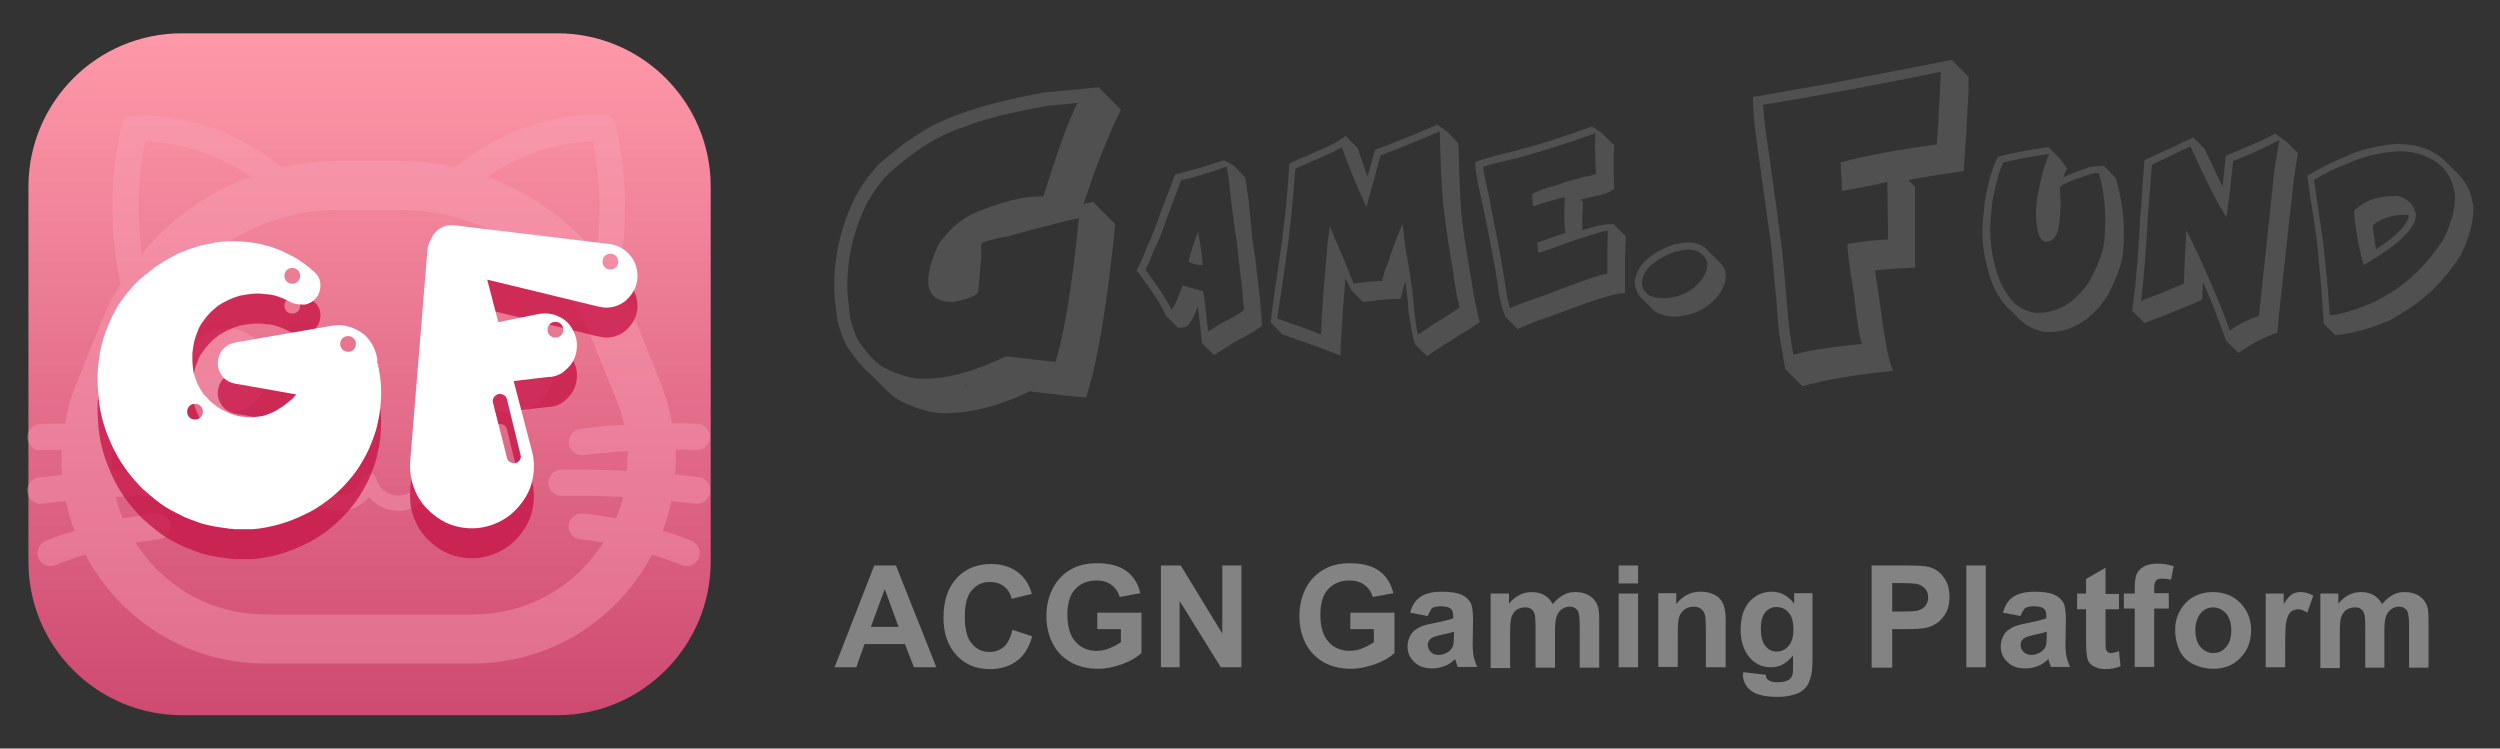 <?xml version="1.0" encoding="utf-8"?>
<!-- Generator: Adobe Illustrator 21.0.0, SVG Export Plug-In . SVG Version: 6.00 Build 0)  -->
<svg version="1.1" id="图层_1" xmlns="http://www.w3.org/2000/svg" xmlns:xlink="http://www.w3.org/1999/xlink" x="0px" y="0px"
	 viewBox="0 0 668 200" style="enable-background:new 0 0 668 200;" xml:space="preserve">
<rect x="0" y="0" width="668" height="200" fill="#333333" stroke="none"/>
<style type="text/css">
	.st0{enable-background:new    ;}
	.st1{fill:#505050;}
	.st2{fill:#838383;}
	.st3{fill:url(#SVGID_1_);}
	.st4{opacity:0.39;}
	.st5{fill:#F9A1B7;}
	.st6{opacity:0.75;}
	.st7{fill:#C41143;}
	.st8{fill:#FFFFFF;}
</style>
<g>
	<g id="图层_3_1_">
		<g class="st0">
			<path class="st1" d="M293.8,23.3l-0.1,0.2l5.8,5.8c-1.7,3.4-3.3,7.2-5,11.4s-3.3,8.8-5,13.8c0.5-0.1,0.9-0.2,1.4-0.3
				c0.4-0.1,0.9-0.2,1.3-0.3V54v0.1l5.8,5.8c-1.1,10.9-2.3,20.2-3.6,27.9s-2.7,13.9-4.2,18.4c-1.4-0.1-2.8-0.3-4.3-0.4
				s-2.8-0.3-4.1-0.5c-1.3-0.1-2.6-0.3-3.7-0.4s-2.1-0.2-2.9-0.4c-4.3,2.1-8.3,3.6-12.1,4.5c-3.8,1-7.4,1.4-10.8,1.4
				c-3.2,0-6.9-1-11-2.9c-1.6-0.8-3.1-1.9-4.6-3.4l-4.5-4.5c-0.9-0.7-1.7-1.6-2.5-2.5s-1.6-2-2.4-3.1c-0.6-0.7-1.2-1.8-1.8-3.2
				c-0.6-1.4-1.2-3-1.7-4.9c-0.3-2.2-0.5-4-0.7-5.6s-0.2-2.8-0.2-3.8c0-8.4,1.9-16.3,5.6-23.8c0.8-1.5,1.7-2.9,2.7-4.4
				c1-1.4,2.2-2.8,3.4-4.2c3.1-2.8,6.2-5.3,9.4-7.4c1.2-0.8,2.4-1.5,3.5-2.2c1.2-0.7,2.3-1.3,3.5-1.8c0.9-0.4,1.8-0.8,2.7-1.2
				c0.9-0.4,1.7-0.7,2.6-1c1.2-0.4,2.5-0.9,4.1-1.4s3.3-1,5.3-1.5s4-1,6.3-1.5s4.6-1,7.2-1.4L293.8,23.3z M279.7,28.3
				c-10.3,1.9-17.6,3.7-22,5.6c-6.6,2-13.5,6.3-20.7,12.9c-2.1,2.3-3.9,4.9-5.4,7.6c-3.5,7-5.2,14.4-5.2,22.2c0,1.8,0.3,4.6,0.8,8.6
				c1,3.6,1.9,5.8,2.8,6.7c2.2,3.3,4.5,5.5,6.9,6.7c3.7,1.7,6.9,2.6,9.5,2.6c6.5,0.1,14-1.9,22.4-6c3.2,0.4,7.6,0.9,13.2,1.5
				c2.3-7.1,4.4-19.9,6.3-38.4c-3.1,0.6-9.3,2.2-18.5,4.7c-5,1-7.6,1.7-7.6,2.2v2.6c0,0.9-0.3,4.2-0.8,9.9c0,1.1-2.2,2.1-6.7,3
				c-4.5,0-6.7-1.9-6.7-5.8c0.2-3.2,1.2-6.5,3-9.9c3-4.3,6.8-7.3,11.2-8.8c6.1-2.4,11.2-3.7,15.3-3.7h1.3c3.6-11.7,6.6-20,9.1-25
				L279.7,28.3z M257,103.3c0.3-0.1,0.6-0.2,0.9-0.2c0.3-0.1,0.6-0.2,1-0.3c-0.3,0.1-0.6,0.2-1,0.2
				C257.6,103.1,257.3,103.2,257,103.3z M257.9,77.3L257.9,77.3L257.9,77.3L257.9,77.3L257.9,77.3z M261.3,102
				c0.1,0,0.2-0.1,0.4-0.1c0.1,0,0.3-0.1,0.4-0.1c-0.1,0-0.2,0.1-0.4,0.1S261.4,102,261.3,102z M262.2,101.7
				C262.1,101.7,262.1,101.7,262.2,101.7c-0.1,0-0.1,0-0.1,0S262.1,101.7,262.2,101.7C262.1,101.7,262.1,101.7,262.2,101.7z"/>
		</g>
		<g class="st0">
			<path class="st1" d="M329.6,44.2C329.6,44.3,329.6,44.3,329.6,44.2l3.1,3.2c0.2,1,0.3,1.9,0.5,3c0.1,1,0.3,2,0.4,3s0.2,2,0.3,3
				c0.1,1,0.2,2,0.3,3c0.1,0.3,0.1,0.7,0.1,1c0,0.4,0.1,0.7,0.1,1l0,0c0,0.1,0,0.1,0,0.2c0,0.1,0,0.1,0,0.2c0,0.3,0.1,0.6,0.1,0.9
				c0,0.3,0.1,0.7,0.1,1.1c0,0.3,0.1,0.5,0.1,0.8c0,0.2,0.1,0.5,0.1,0.7c0.1,0.5,0.1,0.9,0.2,1.2s0.1,0.6,0.1,0.7l0,0
				c0.1,0.4,0.2,1,0.3,1.7c0.1,0.7,0.2,1.6,0.3,2.7c0.1,0.9,0.2,1.7,0.3,2.6c0.1,0.9,0.2,1.7,0.3,2.6l0,0c0.1,0.6,0.1,1.1,0.2,1.7
				s0.1,1.1,0.2,1.7c0.1,0.5,0.1,1,0.1,1.4c0,0.5,0.1,0.9,0.1,1.3c0.1,0.7,0.2,1.4,0.2,2.1c0,0.6,0.1,1.3,0.1,2
				c-0.9,0.7-1.9,1.5-3.1,2.1c-1.2,0.7-2.5,1.4-3.9,2.1c-0.2,0.1-0.5,0.3-0.8,0.5s-0.7,0.4-1,0.7c-0.4,0.2-0.8,0.5-1.2,0.7
				c-0.4,0.3-0.8,0.5-1.1,0.7c-0.4,0.2-0.7,0.4-1,0.6s-0.5,0.4-0.7,0.5l-3.1-3.1h-0.1c-0.1-0.9-0.2-1.9-0.3-2.8
				c-0.1-0.9-0.2-1.8-0.3-2.7c-0.1-0.9-0.2-1.7-0.3-2.4c-0.1-0.7-0.2-1.4-0.2-2c-0.5,1.2-0.9,2.2-1.3,3s-0.8,1.4-1.2,1.9
				c-0.2,0.3-0.6,0.5-1,0.6s-1,0.2-1.8,0.2l-3.1-3.1h-0.1c-1-2.5-3.6-6.6-7.9-12.3c0.5-0.8,0.9-1.7,1.4-2.8s0.9-2.2,1.4-3.5
				c0.8-1.5,2-4.4,3.5-8.8l4-10.5c1.9-0.5,4-1,6.1-1.6c2.2-0.6,4.5-1.4,6.9-2.2L329.6,44.2z M327.8,44.5c-4.9,1.7-8.9,2.9-12.2,3.7
				l-3.6,9.5c-1.5,4.5-2.7,7.4-3.6,9c-1,2.6-1.8,4.4-2.3,5.4c3.8,5.2,6.1,8.7,6.9,10.6c0.1,0,0.1,0,0.1-0.1c0.8-0.9,1.7-3,2.9-6.3
				c2.6,0.7,4.5,1.2,5.5,1.5l0.3,1.9c0.1,0.4,0.4,3.4,1,8.9l3.6-2.3c2.8-1.3,4.8-2.5,6-3.5c0-0.6-0.1-1.6-0.3-3
				c0-0.8-0.1-1.7-0.2-2.7l-0.4-3.3l-0.6-5.2c-0.2-2.1-0.4-3.6-0.5-4.3c-0.1-0.5-0.2-1.6-0.5-3.3c-0.1-1-0.2-1.8-0.3-2.4l-0.3-2.1
				l-0.7-6.1C328.4,48.4,328.1,46.4,327.8,44.5z M320.1,61.9c0.5,2.5,1,5.5,1.3,9c-1.4-0.1-2.7-0.4-3.8-0.9
				C317.9,68.2,318.8,65.5,320.1,61.9z"/>
			<path class="st1" d="M386.6,35.1L386.6,35.1l3.1,3.2c0.1,3.7,0.2,7.2,0.3,10.3c0.1,3.2,0.3,6.1,0.5,8.8l0,0
				c0.4,3.4,0.8,6.4,1.3,9.2c0.4,2.8,0.8,5.3,1.3,7.7c0.3,2.4,0.7,4.6,1.1,6.5c0.4,2,0.8,3.8,1.2,5.3l-3.2,2.1
				c-0.4,0.2-0.8,0.5-1.4,0.8c-0.5,0.3-1.1,0.7-1.7,1.1s-1.2,0.8-1.9,1.2c-0.7,0.4-1.4,0.9-2,1.3c-0.7,0.4-1.4,0.9-2,1.3
				c-0.7,0.4-1.3,0.9-1.9,1.3l-3.1-3.1c0,0,0,0-0.1,0c-0.2-0.7-0.4-1.5-0.6-2.3c-0.2-0.9-0.4-1.8-0.5-2.7c-0.2-1-0.3-2-0.5-3
				s-0.3-2.1-0.3-3.2c-0.1-0.9-0.2-1.8-0.3-2.7c-0.1-0.9-0.2-1.9-0.4-2.9c-0.2,0.5-0.4,1.1-0.6,1.9s-0.4,1.6-0.7,2.7h-2
				c-1.2,0-3.9,0.3-8,0.8l-3.1-3.1l0,0l0,0c-0.4-0.7-0.9-1.8-1.6-3.3c-0.2,2.2-0.3,4.2-0.5,6.3s-0.3,3.9-0.4,5.7
				c-0.1,1.8-0.2,3.4-0.3,4.9c-0.1,1.5-0.1,2.8-0.1,3.8c-0.6-0.2-1.3-0.5-2.1-0.8c-0.8-0.3-1.7-0.6-2.6-1c-0.9-0.3-1.9-0.7-2.8-1
				s-1.9-0.7-2.9-1c-0.9-0.3-1.9-0.7-2.7-1s-1.7-0.6-2.4-0.8l-3-3.1c0,0,0,0-0.1,0s0,0-0.1,0c0.1-0.6,0.2-1.4,0.3-2.5
				s0.3-2.3,0.5-3.8s0.4-3,0.7-4.8s0.5-3.6,0.8-5.5c0.5-3.4,1-7.3,1.5-11.6s0.9-9.1,1.2-14.4c0.4-0.2,0.9-0.4,1.5-0.7
				s1.3-0.6,2.1-0.9s1.6-0.7,2.5-1.1c0.9-0.4,1.8-0.8,2.8-1.2s2-1,3.1-1.5c1-0.6,2.1-1.3,3.1-2c0,0.1,0,0.1,0.1,0.2l3,3
				c0.3,0.8,0.6,1.6,0.8,2.3c0.3,0.7,0.5,1.4,0.7,2s0.4,1.2,0.6,1.8s0.4,1.1,0.6,1.6l0,0c0.1-0.5,0.3-1.1,0.5-1.7
				c0.2-0.6,0.3-1.2,0.5-1.9c0.2-0.6,0.3-1.2,0.5-1.9c0.2-0.6,0.3-1.2,0.5-1.7c1.2-0.4,2.5-0.9,3.8-1.4s2.7-1.1,4.1-1.6
				c1.4-0.6,2.9-1.2,4.3-1.8c1.5-0.6,2.9-1.2,4.4-1.9L386.6,35.1z M384.7,35.1c-5.8,2.5-11,4.6-15.8,6.4l-1.7,6.2
				c-0.6,2.1-1.3,4.6-2.1,7.6c-2.2-4.6-4.4-10-6.6-16c-0.9,0.6-2.3,1.4-4.5,2.3c-3.7,1.6-6.4,2.8-7.9,3.5c-0.7,9.8-1.6,18.1-2.6,25
				c-1.1,7.6-1.9,12.6-2.2,15c4.3,1.5,8.2,2.9,11.7,4.3c0.1-5.5,0.8-13.9,1.8-25.2c0.1,0,0.1,0,0.1-0.1h-0.1
				c0.3-1.7,0.5-2.8,0.5-3.5h0.1c0.4,1.1,1.7,4.2,3.9,9.2c1.4,3.6,2.2,5.6,2.4,6c3.3-0.5,5.7-0.7,7-0.7h0.6c0.5-2.3,1-3.8,1.5-4.6
				c0.9-3,2.2-6.5,3.9-10.6h0.1c0,0.1,0,0.1-0.1,0.1c0.2,0.6,0.4,2.5,0.7,5.5c1.1,5.8,1.9,11,2.3,15.4s0.8,7.3,1.2,8.5
				c3.7-2.5,6.7-4.4,9-5.8l2.1-1.4c-0.6-2.4-1.3-5.9-1.9-10.8c-0.9-4.6-1.7-10.3-2.5-17.1C385.1,49,384.9,42.6,384.7,35.1z"/>
			<path class="st1" d="M428.2,35.7L428.2,35.7C428.1,35.7,428.1,35.7,428.2,35.7l3.1,3.1c0,0.8-0.1,1.5-0.1,2.2s0,1.4,0,2.1
				c0,0.2,0,0.5,0,0.7s0,0.5,0,0.7v2c0,0.3,0,0.6,0,0.9c0,0.3,0,0.6,0,1l0.1,2c-1,0.9-2.6,1.6-4.8,1.9c-0.4,0.1-0.9,0.3-1.6,0.4
				c-0.7,0.2-1.6,0.4-2.6,0.6L423,54l-0.2,4.6v0.9c0,0.7,0,1.3,0,2c0.7-0.2,1.3-0.4,2-0.6c0.7-0.2,1.4-0.4,2.2-0.6
				c0.5-0.1,1.1-0.2,1.8-0.3c0.7-0.1,1.6-0.1,2.5-0.1V60l3.1,3.1c0,0.8,0,1.7-0.1,2.6c0,0.9,0,1.8-0.1,2.6c0,0.8,0,1.6,0,2.4
				c0,0.7,0,1.3,0,1.7v5.9c-1.3,0-3.5,0.5-6.5,1.4s-6.9,2.4-11.7,4.2c-1.5,0.5-3.2,1.1-4.9,1.7c-1.8,0.7-3.6,1.4-5.6,2.3l-3.1-3.1
				c0,0,0,0-0.1,0c-0.4-1-0.8-2.1-1.1-3.3c-0.3-1.2-0.6-2.5-0.8-3.9c-0.3-2.5-0.8-5.3-1.4-8.6c-0.6-3.3-1.3-7-2.2-11.2
				c0-0.2-0.1-0.5-0.2-0.9s-0.1-0.9-0.3-1.5c-0.1-0.3-0.1-0.6-0.2-0.9c-0.1-0.3-0.1-0.7-0.2-1c-0.6-2.5-1-4.5-1.3-6.2s-0.4-3-0.4-4
				c0.9-0.4,2.3-0.8,4-1.3c1.8-0.5,4-1.1,6.7-1.7c6.2-1.6,13-3.8,20.5-6.5L428.2,35.7z M426.3,35.6c-7.7,2.8-14.6,4.9-20.7,6.6
				c-5.3,1.2-8.4,2-9.3,2.4c0,0.9,0.6,3.7,1.7,8.5c0.4,2.3,0.6,3.8,0.8,4.4c1.7,8.3,2.9,15,3.6,19.9c0.4,2.6,0.8,4.3,1.1,4.9
				c2.9-1.2,5.8-2.3,9-3.3c9.8-3.8,15.4-5.8,17-5.8v-4c0-1.7,0-4.2,0.1-7.5c-0.4,0-1.1,0.1-1.8,0.3c-4.5,1.3-7.8,2.4-9.9,3.2
				s-4.3,1.6-6.6,2.3H411c-0.1-1-0.2-1.8-0.2-2.4v-0.3l7.5-2.6c-0.3-1.7-0.4-3.9-0.3-6.7l0.1-2.8c-0.6,0-3.4,0.8-8.4,2.4
				c-0.2-0.8-0.3-2-0.3-3.3c1.4-0.7,2.9-1.3,4.6-1.8c2.2-0.6,3.7-1.1,4.6-1.5c2.4-0.6,3.9-0.9,4.5-1.2c1.9-0.3,3-0.6,3.4-0.9
				l-0.1-1.1c-0.1-0.9-0.1-1.7-0.1-2.5v-1.5C426.1,39.6,426.2,37.7,426.3,35.6z"/>
			<path class="st1" d="M451.1,64.8c2.4,0,4.2,0.8,5.6,2.5l2.6,2.6c0.3,0.3,0.6,0.7,0.9,1c0.3,0.4,0.5,0.8,0.7,1.3l0.2,1v1.1
				c-0.1,1.4-0.8,3-2,4.7c-0.7,0.8-1.4,1.5-2.1,2.1s-1.4,1.1-2,1.4c-0.9,0.6-2,1-3.2,1.4c-1.2,0.3-2.5,0.6-3.9,0.7
				c-2.9,0-5.1-0.7-6.4-2L439,80c-1.3-1-2-2.5-2.2-4.5c0.2-2.5,1.4-4.7,3.6-6.5c1-0.8,2-1.5,3.2-2.1c1.1-0.6,2.4-1.1,3.8-1.6
				c0.8-0.2,1.6-0.3,2.2-0.4C450.1,64.8,450.7,64.8,451.1,64.8z M451.1,66.7c-0.7,0-1.8,0.2-3.3,0.5c-2.4,0.8-4.4,1.9-6.2,3.3
				c-1.8,1.4-2.7,3.1-2.9,5.1c0.2,2.8,2.2,4.1,6.1,4.1c2.5-0.2,4.6-0.8,6.3-1.8c1.1-0.6,2.3-1.6,3.5-3c1-1.4,1.5-2.7,1.6-3.7v-0.9
				l-0.1-0.6C455.1,67.7,453.5,66.7,451.1,66.7z"/>
		</g>
		<g class="st0">
			<path class="st1" d="M521.4,15.9l4.6,4.6v3.6c-0.1,2.7-0.3,5.2-0.4,7.6s-0.2,4.5-0.4,6.4s-0.2,3.5-0.3,4.8s-0.2,2.2-0.2,2.8
				c-2.8,0.4-5.4,0.8-7.9,1.2s-4.8,0.8-6.9,1.2l1.8,1.8c0,0.2,0,0.6,0,1.2s0,1.3,0,2.1s0,1.7,0,2.8s0,2.1,0,3.3s0,2.4,0,3.6
				c0,1.2,0,2.5,0,3.7c0,0.2,0,0.5,0,0.9s0,0.9,0,1.5s0,1,0,1.5s0,0.8,0,1c-2.2,0.1-4.2,0.2-5.9,0.3s-3.3,0.3-4.8,0.5
				c0.1,1.1,0.3,2.5,0.6,4.1s0.6,3.7,0.9,6.1c0.5,3.8,1,7,1.5,9.8s1.1,5,1.8,6.8c-5.1,0.5-9.7,1.1-13.7,1.8s-7.5,1.4-10.5,2.3
				l-4.6-4.6l0,0l0,0c-0.5-2.9-0.9-5.4-1.3-7.7s-0.6-4.2-0.7-5.6c0-0.6-0.1-1.1-0.1-1.7s-0.1-1.1-0.1-1.6c-0.1-1.5-0.3-3.1-0.4-4.5
				s-0.3-2.8-0.4-4.1s-0.2-2.4-0.3-3.3s-0.2-1.7-0.2-2.3c-0.1-1.4-0.6-4.9-1.4-10.5s-1.8-13.3-3.2-23.2c-0.2-1.6-0.3-3.1-0.4-4.5
				s-0.1-2.7-0.1-3.7c2.3-0.4,4.9-0.8,7.6-1.3s5.5-1,8.5-1.5s6-1.1,9.1-1.7s6.3-1.2,9.4-1.8s6.3-1.2,9.4-1.8
				c3.1-0.6,6.1-1.2,9.1-1.8L521.4,15.9L521.4,15.9z M518.6,19.2c-17.6,3.6-33.4,6.5-47.5,8.8c0,0.6,0.2,2.4,0.5,5.5
				c2.8,19.7,4.3,30.9,4.6,33.7s0.8,8.6,1.6,17.6c0.3,3,0.7,6.4,1.4,10c4.1-1.2,10.2-2.1,18.3-2.9c-0.6-1.5-1.3-6.1-2.2-13.8
				c-1.2-7.3-1.7-11.6-1.7-12.9c3.9-0.7,7.5-1.1,10.9-1.2c-0.1-8.8-0.2-13.9-0.2-15.4c-2.9,0.7-6.9,1.5-12.1,2.4
				c-0.1-2.6-0.2-5.1-0.4-7.6c6.6-1.8,15.2-3.4,25.7-4.8c0.2-2.1,0.6-8.5,1.1-19.1L518.6,19.2L518.6,19.2z"/>
		</g>
		<g class="st0">
			<path class="st1" d="M547.5,39.5l2.9,2.9l1.9,2.6c-0.2,0.4-0.3,0.7-0.5,1.1c-0.2,0.4-0.3,0.8-0.5,1.3c1.8-0.9,4.1-1.8,6.9-2.7
				c0.5-0.1,1.1-0.3,1.8-0.3c0.7-0.1,1.4-0.1,2.2-0.1v0.1l3.1,3.1c1.5,5.1,2.2,9.8,2.2,14.3c0,0.6,0,1.3,0,2c0,0.7-0.1,1.3-0.1,2
				c-0.1,2-0.4,4.1-1.2,6.3s-1.8,4.6-3.2,7.1c-0.7,1.1-1.6,2.3-2.7,3.5c-1.8,1.9-3.6,3.3-5.4,4.2l0,0c-2.4,1.2-4.7,1.8-7,1.8
				c-0.3,0-0.6,0-0.9,0s-0.6,0-0.9-0.1c-0.8-0.1-1.7-0.4-2.5-0.7c-0.8-0.3-1.6-0.8-2.4-1.3c-0.6-0.4-1.1-0.8-1.6-1.3l-2.3-2.3
				c-0.6-0.5-1.2-1.1-1.8-1.8c-0.6-0.7-1.1-1.6-1.7-2.5l0,0c-1.3-2.1-2.3-4.9-3.1-8.5c-0.3-1.1-0.5-2.3-0.7-3.6
				c-0.2-1.3-0.3-2.6-0.3-4c0-0.2,0-0.4,0-0.6c0-0.2,0-0.4,0-0.6c0-0.8,0.1-1.9,0.2-3.2s0.3-2.9,0.5-4.7c0.4-2.3,0.9-4.4,1.4-6.3
				c0.6-1.9,1.2-3.7,2-5.3c1.9-0.5,4-1,6.2-1.4s4.6-0.8,7.1-1.2L547.5,39.5z M547.6,41.1c-4.9,0.7-9,1.5-12.3,2.3
				c-1.2,2.5-2.1,5.9-2.9,10.2c-0.5,4.5-0.7,7.4-0.6,8.7c0.1,2.7,0.4,5.1,0.9,7.3c0.8,3.4,1.7,6,2.9,7.9c1.2,2,2.4,3.5,3.7,4.3
				c1.3,0.9,2.7,1.5,4,1.7c2.6,0.3,5.2-0.2,7.8-1.5c1.6-0.7,3.2-2,4.8-3.8c1-1.1,1.8-2.1,2.4-3.1c2.7-4.8,4.1-9,4.1-12.6
				c0.4-5.7-0.1-11.2-1.6-16.3c-0.5,0-1.2,0.1-2.1,0.3c-4.6,1.4-7.4,2.6-8.3,3.5c0.4,5.5,0.1,9.5-0.7,12.1c-0.6,1.7-1.7,2.5-3.1,2.5
				c-0.7,0-1.3-0.6-1.8-1.8c-0.5-1.4-0.8-3.5-0.8-6.5c0.1-1.3,0.2-2.4,0.3-3.2C545.2,48,546.2,44.1,547.6,41.1z"/>
			<path class="st1" d="M610.9,37.8L610.9,37.8L610.9,37.8l3.1,3.1c-0.2,1.2-0.4,2.4-0.6,3.7c-0.2,1.3-0.4,2.7-0.6,4.3l0,0
				c-0.3,3.2-0.7,6.5-1.1,9.9c-0.4,3.4-0.7,6.7-1.1,10.1s-0.7,6.7-1.1,10.1c-0.4,3.4-0.7,6.6-1,9.9c-3.2,1-6.7,2.8-10.4,5.4
				l-3.1-3.1c0,0,0,0-0.1,0c-1-2.7-2-5.3-3-8c-1-2.6-2.1-5.3-3.3-7.9c0,0.8-0.1,1.7-0.1,2.5s0,1.6-0.1,2.3c-0.5,0.2-1,0.5-1.8,0.8
				c-0.7,0.3-1.5,0.6-2.4,1s-1.8,0.7-2.8,1.1s-2,0.8-2.9,1.2s-1.9,0.8-2.9,1.1c-0.9,0.4-1.8,0.7-2.6,1l-3.1-3.1c0,0,0,0-0.1,0
				c0,0,0,0-0.1,0c0.1-1,0.2-2,0.4-3.1c0.1-1.1,0.2-2.2,0.4-3.3c0.1-1.1,0.2-2.2,0.3-3.4c0.1-1.1,0.2-2.2,0.3-3.2s0.2-2,0.2-3
				c0.1-0.9,0.1-1.8,0.2-2.5c0.1-1.1,0.1-2.4,0.2-4c0.1-1.6,0.2-3.3,0.4-5.2c0.1-1.9,0.3-3.9,0.4-6.1c0.2-2.2,0.3-4.4,0.5-6.6
				l13.1-6.1c0,0.1,0,0.1,0.1,0.2l3,3c0.6,1.5,1.4,3.1,2.2,4.8s1.6,3.5,2.5,5.2c0.1-1.3,0.3-2.7,0.4-4.1c0.2-1.4,0.3-2.8,0.4-4.2
				c2.6-1,5-2.1,7.2-3s4.2-2,6-2.9L610.9,37.8z M609.1,37.4c-3.6,1.9-7.7,3.8-12.4,5.6c-0.6,6-1.2,11-1.8,15.1
				c-0.8-1.4-1.7-2.9-2.7-4.6c-2.5-4.9-4.8-9.7-6.9-14.4L575,44c-0.8,9.6-1.3,16.5-1.5,20.8c-0.3,4.5-0.7,9.7-1.4,15.6
				c4.8-1.8,8.6-3.4,11.4-4.6l0.3-6.9l0.4-7.4c5,10.1,8.8,19,11.6,26.8c2.6-1.8,5.3-3.1,7.8-3.9l4.1-38.8
				C608.2,42.4,608.6,39.7,609.1,37.4z"/>
			<path class="st1" d="M640.9,38.5c4.4,0,8.1,1.1,11.1,3.4c0.5,0.4,0.9,0.7,1.3,1.1s0.8,0.8,1.2,1.2l2.3,2.3
				c0.7,0.7,1.4,1.5,1.9,2.3s0.9,1.6,1.2,2.4c0.1,0.4,0.3,0.8,0.4,1.3c0.1,0.4,0.2,0.8,0.3,1.2s0.2,0.7,0.2,1
				c0.1,0.3,0.1,0.5,0.1,0.7c0,2.9-0.6,5.8-1.7,8.8l0,0c-0.1,0.4-0.3,0.9-0.6,1.6s-0.7,1.5-1.1,2.4c-4.3,6.7-9.5,11.8-15.6,15.4
				l-3,1.8c-2.5,1.1-4.9,2-7.4,2.7s-4.9,1.2-7.5,1.5l-3.1-3.1l0,0l0,0l-0.6-9.1c-0.1-1-0.2-2-0.3-3.1s-0.2-2.2-0.3-3.3
				s-0.2-2.2-0.3-3.3c-0.1-1.1-0.2-2.1-0.3-3.1c-0.2-1.4-0.4-2.8-0.6-4.3s-0.4-3-0.7-4.5c-0.2-1.5-0.5-3-0.7-4.5s-0.4-2.9-0.6-4.3
				c1.7-1.1,3.4-2,5.2-2.9s3.5-1.6,5.1-2.3c1.9-0.9,4-1.7,6.4-2.2c2.4-0.6,5-1,7.8-1.2L640.9,38.5L640.9,38.5z M640.9,40.4
				c-5.5,0.4-10,1.6-13.6,3.3c-3.3,1.2-6.3,2.7-9,4.4l2.4,16.3c0.5,4.2,0.9,8.5,1.3,12.8l0.5,7.1c3.5-0.4,7.6-1.7,12.3-3.8l3-1.7
				c5.9-3.4,10.8-8.3,15-14.7c1.1-2.2,1.6-3.5,1.6-3.7c1.1-2.8,1.6-5.5,1.6-8.2c0-0.6-0.3-1.8-0.9-3.6c-0.7-1.9-2-3.7-4.1-5.3
				C648.2,41.4,644.9,40.4,640.9,40.4z M631.6,70.8c-1.3-4.3-2.2-9.1-2.6-14.5c2.9-2.8,6.8-4.1,11.8-3.9c2.5,0.6,4.1,2.2,4.7,4.7
				C645.8,60.8,641.1,65.3,631.6,70.8z M634,60.2c0.1,1.1,0.2,2.2,0.4,3.3c0.1,1.1,0.3,2.1,0.5,3.1c5.8-3.8,8.7-6.9,8.7-9.2H643
				C639.3,57.3,636.3,58.3,634,60.2z"/>
		</g>
		<g>
			<g>
				<path class="st2" d="M250.2,178.3h-6l-2.4-6.2H231l-2.2,6.2h-5.8l10.6-27.2h5.8L250.2,178.3z M240.1,167.5l-3.7-10.1l-3.7,10.1
					H240.1z"/>
				<path class="st2" d="M270.5,168.3l5.3,1.7c-0.8,3-2.2,5.2-4.1,6.6c-1.9,1.4-4.3,2.2-7.2,2.2c-3.6,0-6.6-1.2-8.9-3.7
					c-2.3-2.5-3.5-5.8-3.5-10.1c0-4.5,1.2-8,3.5-10.5c2.3-2.5,5.4-3.8,9.2-3.8c3.3,0,6,1,8.1,3c1.2,1.2,2.2,2.8,2.8,5l-5.4,1.3
					c-0.3-1.4-1-2.5-2-3.3s-2.3-1.2-3.7-1.2c-2,0-3.7,0.7-4.9,2.2c-1.3,1.4-1.9,3.8-1.9,7c0,3.4,0.6,5.9,1.9,7.3
					c1.2,1.5,2.8,2.2,4.8,2.2c1.5,0,2.7-0.5,3.8-1.4C269.3,171.8,270.1,170.3,270.5,168.3z"/>
				<path class="st2" d="M293.2,168.3v-4.6H305v10.8c-1.2,1.1-2.8,2.1-5,2.9c-2.2,0.8-4.4,1.3-6.6,1.3c-2.8,0-5.3-0.6-7.4-1.8
					c-2.1-1.2-3.7-2.9-4.8-5.1c-1.1-2.2-1.6-4.6-1.6-7.2c0-2.8,0.6-5.3,1.8-7.6c1.2-2.2,2.9-3.9,5.2-5.1c1.7-0.9,3.9-1.4,6.5-1.4
					c3.4,0,6,0.7,7.9,2.1c1.9,1.4,3.1,3.4,3.7,5.9l-5.5,1c-0.4-1.3-1.1-2.4-2.2-3.2c-1.1-0.8-2.4-1.2-4-1.2c-2.4,0-4.3,0.8-5.7,2.3
					c-1.4,1.5-2.1,3.8-2.1,6.8c0,3.2,0.7,5.7,2.2,7.3c1.4,1.6,3.3,2.4,5.6,2.4c1.2,0,2.3-0.2,3.5-0.7c1.2-0.5,2.1-1,3-1.6v-3.5
					H293.2z"/>
				<path class="st2" d="M310.2,178.3v-27.2h5.3l11.1,18.2v-18.2h5.1v27.2h-5.5l-11-17.7v17.7H310.2z"/>
				<path class="st2" d="M360.8,168.3v-4.6h11.8v10.8c-1.2,1.1-2.8,2.1-5,2.9c-2.2,0.8-4.4,1.3-6.6,1.3c-2.8,0-5.3-0.6-7.4-1.8
					c-2.1-1.2-3.7-2.9-4.8-5.1c-1.1-2.2-1.6-4.6-1.6-7.2c0-2.8,0.6-5.3,1.8-7.6c1.2-2.2,2.9-3.9,5.2-5.1c1.7-0.9,3.9-1.4,6.5-1.4
					c3.4,0,6,0.7,7.9,2.1c1.9,1.4,3.1,3.4,3.7,5.9l-5.5,1c-0.4-1.3-1.1-2.4-2.2-3.2c-1.1-0.8-2.4-1.2-4-1.2c-2.4,0-4.3,0.8-5.7,2.3
					c-1.4,1.5-2.1,3.8-2.1,6.8c0,3.2,0.7,5.7,2.2,7.3c1.4,1.6,3.3,2.4,5.6,2.4c1.2,0,2.3-0.2,3.5-0.7c1.2-0.5,2.1-1,3-1.6v-3.5
					H360.8z"/>
				<path class="st2" d="M381.5,164.6l-4.7-0.9c0.5-1.9,1.4-3.3,2.7-4.2c1.3-0.9,3.2-1.4,5.8-1.4c2.3,0,4.1,0.3,5.2,0.8
					c1.1,0.5,1.9,1.2,2.4,2.1c0.5,0.8,0.7,2.4,0.7,4.7l-0.1,6.1c0,1.7,0.1,3,0.3,3.8c0.2,0.8,0.5,1.7,0.9,2.6h-5.2
					c-0.1-0.3-0.3-0.9-0.5-1.5c-0.1-0.3-0.1-0.5-0.2-0.6c-0.9,0.9-1.8,1.5-2.9,1.9c-1,0.4-2.1,0.6-3.2,0.6c-2,0-3.6-0.5-4.8-1.7
					c-1.2-1.1-1.8-2.5-1.8-4.2c0-1.1,0.3-2.1,0.8-3c0.5-0.9,1.3-1.5,2.2-2c1-0.5,2.3-0.9,4.1-1.2c2.4-0.5,4.1-0.9,5.1-1.3v-0.5
					c0-1-0.2-1.7-0.7-2.1c-0.5-0.4-1.4-0.6-2.8-0.6c-0.9,0-1.7,0.2-2.2,0.5C382.3,163.1,381.8,163.7,381.5,164.6z M388.5,168.8
					c-0.7,0.2-1.7,0.5-3.2,0.8c-1.4,0.3-2.4,0.6-2.8,0.9c-0.7,0.5-1,1.1-1,1.8c0,0.7,0.3,1.4,0.8,1.9c0.5,0.5,1.2,0.8,2.1,0.8
					c0.9,0,1.8-0.3,2.7-0.9c0.6-0.5,1-1,1.2-1.7c0.1-0.4,0.2-1.3,0.2-2.5V168.8z"/>
				<path class="st2" d="M398.4,158.6h4.8v2.7c1.7-2.1,3.8-3.1,6.1-3.1c1.3,0,2.4,0.3,3.3,0.8s1.7,1.3,2.3,2.4
					c0.9-1.1,1.8-1.8,2.8-2.4s2.1-0.8,3.2-0.8c1.4,0,2.7,0.3,3.7,0.9c1,0.6,1.8,1.5,2.2,2.6c0.4,0.8,0.5,2.2,0.5,4.1v12.6h-5.2V167
					c0-2-0.2-3.2-0.5-3.8c-0.5-0.7-1.2-1.1-2.2-1.1c-0.7,0-1.4,0.2-2.1,0.7c-0.6,0.4-1.1,1.1-1.4,2c-0.3,0.9-0.4,2.2-0.4,4.1v9.5
					h-5.2v-10.8c0-1.9-0.1-3.2-0.3-3.7s-0.5-1-0.9-1.2c-0.4-0.3-0.9-0.4-1.6-0.4c-0.8,0-1.5,0.2-2.2,0.6c-0.6,0.4-1.1,1.1-1.4,1.9
					c-0.3,0.8-0.4,2.2-0.4,4.1v9.6h-5.2V158.6z"/>
				<path class="st2" d="M432.5,155.9v-4.8h5.2v4.8H432.5z M432.5,178.3v-19.7h5.2v19.7H432.5z"/>
				<path class="st2" d="M461,178.3h-5.2v-10.1c0-2.1-0.1-3.5-0.3-4.1c-0.2-0.6-0.6-1.1-1.1-1.5c-0.5-0.3-1.1-0.5-1.8-0.5
					c-0.9,0-1.7,0.2-2.4,0.7c-0.7,0.5-1.2,1.2-1.5,2c-0.3,0.8-0.4,2.3-0.4,4.5v8.9h-5.2v-19.7h4.8v2.9c1.7-2.2,3.9-3.3,6.5-3.3
					c1.2,0,2.2,0.2,3.2,0.6c1,0.4,1.7,0.9,2.2,1.6c0.5,0.6,0.8,1.4,1,2.2c0.2,0.8,0.3,2,0.3,3.5V178.3z"/>
				<path class="st2" d="M465.8,179.6l6,0.7c0.1,0.7,0.3,1.2,0.7,1.4c0.5,0.4,1.3,0.6,2.3,0.6c1.4,0,2.4-0.2,3.1-0.6
					c0.5-0.3,0.8-0.7,1-1.3c0.2-0.4,0.2-1.2,0.2-2.4v-2.9c-1.6,2.1-3.5,3.2-5.9,3.2c-2.6,0-4.7-1.1-6.3-3.4c-1.2-1.8-1.8-4-1.8-6.6
					c0-3.3,0.8-5.8,2.4-7.6c1.6-1.7,3.6-2.6,5.9-2.6c2.4,0,4.4,1.1,6,3.2v-2.8h4.9v17.7c0,2.3-0.2,4.1-0.6,5.2
					c-0.4,1.2-0.9,2.1-1.6,2.7c-0.7,0.7-1.6,1.2-2.8,1.5c-1.2,0.4-2.6,0.6-4.4,0.6c-3.3,0-5.7-0.6-7.1-1.7c-1.4-1.1-2.1-2.6-2.1-4.4
					C465.8,180.1,465.8,179.8,465.8,179.6z M470.5,168c0,2.1,0.4,3.6,1.2,4.6c0.8,1,1.8,1.5,3,1.5c1.3,0,2.3-0.5,3.2-1.5
					c0.9-1,1.3-2.5,1.3-4.4c0-2-0.4-3.6-1.3-4.5c-0.8-1-1.9-1.5-3.2-1.5c-1.3,0-2.3,0.5-3.1,1.5C470.9,164.6,470.5,166,470.5,168z"
					/>
				<path class="st2" d="M500.1,178.3v-27.2h8.8c3.3,0,5.5,0.1,6.5,0.4c1.6,0.4,2.9,1.3,3.9,2.7c1.1,1.4,1.6,3.1,1.6,5.3
					c0,1.7-0.3,3.1-0.9,4.2c-0.6,1.1-1.4,2-2.3,2.7c-0.9,0.6-1.9,1.1-2.8,1.3c-1.3,0.3-3.2,0.4-5.7,0.4h-3.6v10.3H500.1z
					 M505.6,155.7v7.7h3c2.2,0,3.6-0.1,4.3-0.4c0.7-0.3,1.3-0.7,1.7-1.3c0.4-0.6,0.6-1.3,0.6-2.1c0-1-0.3-1.8-0.9-2.4
					c-0.6-0.6-1.3-1-2.2-1.2c-0.7-0.1-2-0.2-4-0.2H505.6z"/>
				<path class="st2" d="M525.4,178.3v-27.2h5.2v27.2H525.4z"/>
				<path class="st2" d="M539.9,164.6l-4.7-0.9c0.5-1.9,1.4-3.3,2.7-4.2c1.3-0.9,3.2-1.4,5.8-1.4c2.3,0,4.1,0.3,5.2,0.8
					c1.1,0.5,1.9,1.2,2.4,2.1c0.5,0.8,0.7,2.4,0.7,4.7l-0.1,6.1c0,1.7,0.1,3,0.3,3.8c0.2,0.8,0.5,1.7,0.9,2.6H548
					c-0.1-0.3-0.3-0.9-0.5-1.5c-0.1-0.3-0.1-0.5-0.2-0.6c-0.9,0.9-1.8,1.5-2.9,1.9c-1,0.4-2.1,0.6-3.2,0.6c-2,0-3.6-0.5-4.8-1.7
					c-1.2-1.1-1.8-2.5-1.8-4.2c0-1.1,0.3-2.1,0.8-3c0.5-0.9,1.3-1.5,2.2-2c1-0.5,2.3-0.9,4.1-1.2c2.4-0.5,4.1-0.9,5.1-1.3v-0.5
					c0-1-0.2-1.7-0.7-2.1c-0.5-0.4-1.4-0.6-2.8-0.6c-0.9,0-1.7,0.2-2.2,0.5C540.6,163.1,540.2,163.7,539.9,164.6z M546.9,168.8
					c-0.7,0.2-1.7,0.5-3.2,0.8c-1.4,0.3-2.4,0.6-2.8,0.9c-0.7,0.5-1,1.1-1,1.8c0,0.7,0.3,1.4,0.8,1.9c0.5,0.5,1.2,0.8,2.1,0.8
					c0.9,0,1.8-0.3,2.7-0.9c0.6-0.5,1-1,1.2-1.7c0.1-0.4,0.2-1.3,0.2-2.5V168.8z"/>
				<path class="st2" d="M566.2,158.6v4.2h-3.6v7.9c0,1.6,0,2.5,0.1,2.8c0.1,0.3,0.2,0.5,0.5,0.7c0.2,0.2,0.5,0.3,0.9,0.3
					c0.5,0,1.2-0.2,2.1-0.5l0.4,4c-1.2,0.5-2.6,0.8-4.1,0.8c-0.9,0-1.8-0.2-2.5-0.5c-0.8-0.3-1.3-0.7-1.7-1.2
					c-0.4-0.5-0.6-1.2-0.7-2c-0.1-0.6-0.2-1.8-0.2-3.7v-8.6H555v-4.2h2.4v-3.9l5.2-3v7H566.2z"/>
				<path class="st2" d="M567.5,158.6h2.9v-1.5c0-1.7,0.2-2.9,0.5-3.7c0.4-0.8,1-1.5,1.9-2c0.9-0.5,2.1-0.8,3.6-0.8
					c1.5,0,2.9,0.2,4.4,0.7l-0.7,3.6c-0.8-0.2-1.6-0.3-2.4-0.3c-0.8,0-1.3,0.2-1.6,0.5c-0.3,0.4-0.5,1-0.5,2v1.4h3.9v4.1h-3.9v15.6
					h-5.2v-15.6h-2.9V158.6z"/>
				<path class="st2" d="M581.2,168.2c0-1.7,0.4-3.4,1.3-5c0.9-1.6,2.1-2.9,3.6-3.7c1.6-0.9,3.3-1.3,5.2-1.3c3,0,5.4,1,7.3,2.9
					c1.9,1.9,2.9,4.4,2.9,7.3c0,3-1,5.5-2.9,7.4c-1.9,2-4.3,2.9-7.3,2.9c-1.8,0-3.5-0.4-5.2-1.2c-1.6-0.8-2.9-2-3.7-3.6
					C581.7,172.4,581.2,170.4,581.2,168.2z M586.6,168.4c0,2,0.5,3.5,1.4,4.5s2.1,1.6,3.4,1.6c1.4,0,2.5-0.5,3.4-1.6
					c0.9-1,1.4-2.5,1.4-4.5c0-1.9-0.5-3.4-1.4-4.5c-0.9-1-2.1-1.6-3.4-1.6c-1.4,0-2.5,0.5-3.4,1.6S586.6,166.5,586.6,168.4z"/>
				<path class="st2" d="M610.6,178.3h-5.2v-19.7h4.8v2.8c0.8-1.3,1.6-2.2,2.2-2.6c0.7-0.4,1.4-0.6,2.3-0.6c1.2,0,2.3,0.3,3.4,1
					l-1.6,4.5c-0.9-0.6-1.7-0.9-2.4-0.9c-0.7,0-1.3,0.2-1.9,0.6c-0.5,0.4-0.9,1.1-1.2,2.2c-0.3,1.1-0.4,3.3-0.4,6.6V178.3z"/>
				<path class="st2" d="M620,158.6h4.8v2.7c1.7-2.1,3.8-3.1,6.1-3.1c1.3,0,2.4,0.3,3.3,0.8s1.7,1.3,2.3,2.4
					c0.9-1.1,1.8-1.8,2.8-2.4s2.1-0.8,3.2-0.8c1.4,0,2.7,0.3,3.7,0.9c1,0.6,1.8,1.5,2.2,2.6c0.4,0.8,0.5,2.2,0.5,4.1v12.6h-5.2V167
					c0-2-0.2-3.2-0.5-3.8c-0.5-0.7-1.2-1.1-2.2-1.1c-0.7,0-1.4,0.2-2.1,0.7c-0.6,0.4-1.1,1.1-1.4,2c-0.3,0.9-0.4,2.2-0.4,4.1v9.5
					H632v-10.8c0-1.9-0.1-3.2-0.3-3.7s-0.5-1-0.9-1.2c-0.4-0.3-0.9-0.4-1.6-0.4c-0.8,0-1.5,0.2-2.2,0.6c-0.6,0.4-1.1,1.1-1.4,1.9
					c-0.3,0.8-0.4,2.2-0.4,4.1v9.6H620V158.6z"/>
			</g>
		</g>
	</g>
	<g id="图层_2_1_">
		<g>
			
				<linearGradient id="SVGID_1_" gradientUnits="userSpaceOnUse" x1="98.75" y1="-396.9" x2="98.75" y2="-579.1" gradientTransform="matrix(1 0 0 -1 0 -388)">
				<stop  offset="0" style="stop-color:#FE99A9"/>
				<stop  offset="1" style="stop-color:#CE4A71"/>
			</linearGradient>
			<path class="st3" d="M148.9,191.1H48.6c-22.6,0-41-18.3-41-41V49.9c0-22.6,18.3-41,41-41h100.3c22.6,0,41,18.3,41,41v100.3
				C189.8,172.7,171.5,191.1,148.9,191.1z"/>
		</g>
		<g class="st4">
			<circle class="st5" cx="136.6" cy="99" r="11.3"/>
			<circle class="st5" cx="60.6" cy="99" r="11.3"/>
			<path class="st5" d="M114.2,126.4c-0.9,0-1.7,0.6-2,1.6c-0.7,2.6-3,4.4-5.8,4.4s-5.1-1.9-5.8-4.4c-0.2-0.9-1.1-1.6-2-1.6l0,0l0,0
				c-0.9,0-1.7,0.6-2,1.6c-0.7,2.6-3,4.4-5.8,4.4s-5.1-1.9-5.8-4.4c-0.2-0.9-1.1-1.6-2-1.6c-1.4,0-2.3,1.3-2,2.6
				c1.2,4.3,5.1,7.5,9.8,7.5c3.1,0,6-1.4,7.8-3.7c1.9,2.3,4.7,3.7,7.8,3.7c4.7,0,8.6-3.2,9.8-7.5
				C116.5,127.7,115.6,126.4,114.2,126.4z"/>
			<path class="st5" d="M186.7,127.5c-2.1-0.3-4.2-0.5-6.3-0.7c0.2-2.2,0.2-4.4,0.1-6.7c1.9,0,3.7,0,5.6,0.1
				c1.9,0.1,3.5-1.4,3.6-3.3l0,0c0.1-1.9-1.4-3.6-3.4-3.7c-2.2-0.1-4.4-0.1-6.7-0.1c-0.7-3.6-1.7-7.3-3.1-10.9l-6.7-16.6
				c-1.4-3.5-3.1-6.7-5-9.9c1.5-6.8,2.6-15.2,2.1-24.8c-0.3-6.8-1.3-12.8-2.5-17.9c-0.3-1.3-1.5-2.2-2.8-2.3c-0.6,0-1.3,0-2,0
				c-5,0-11.6,0.6-18.9,3.2c-7.8,2.7-14.4,7-19.1,10.8c-4.8-1.1-9.8-1.7-14.9-1.7H90.3c-5.1,0-10.1,0.6-14.9,1.7
				c-4.7-3.7-11.3-8-19.1-10.7c-7.3-2.5-13.9-3.2-18.9-3.2c-0.7,0-1.4,0-2,0c-1.3,0-2.5,1-2.8,2.3c-1.2,5.1-2.2,11.1-2.5,17.9
				c-0.4,9.6,0.6,18,2.1,24.8c-1.9,3.1-3.6,6.4-5,9.9l-6.7,16.6c-1.5,3.6-2.5,7.2-3.1,10.9c-2.2,0-4.4,0-6.7,0.1
				c-1.9,0.1-3.5,1.7-3.4,3.7l0,0c0.1,1.9,1.7,3.4,3.6,3.3s3.7-0.1,5.6-0.1c-0.1,2.2-0.1,4.5,0.1,6.7c-2.1,0.2-4.2,0.5-6.3,0.7
				c-1.9,0.2-3.3,2-3,4l0,0c0.3,1.9,2,3.2,3.9,3c2.1-0.3,4.2-0.5,6.4-0.7c0.6,2.7,1.3,5.4,2.3,7.9c-2.6,0.8-5.1,1.7-7.7,2.7
				c-1.8,0.7-2.7,2.9-1.9,4.7l0,0c0.8,1.7,2.7,2.5,4.5,1.8c2.6-1.1,5.3-2,8-2.8c9,17,26.7,29.1,48.2,29.1h55
				c21.5,0,39.3-12.1,48.2-29.1c2.7,0.8,5.4,1.8,8,2.8c1.7,0.7,3.7-0.1,4.5-1.8l0,0c0.8-1.8-0.1-3.9-1.9-4.7c-2.5-1-5.1-1.9-7.7-2.7
				c1-2.6,1.7-5.2,2.3-7.9c2.1,0.2,4.3,0.5,6.4,0.7c1.9,0.2,3.7-1.1,3.9-3l0,0C190,129.5,188.7,127.7,186.7,127.5z M143.2,40.6
				c4.9-1.7,10-2.6,15.2-2.8c0.9,4.4,1.5,9,1.7,13.5c0.3,5.5,0,11-0.8,16.5c-7.7-9.3-17.8-16.4-29.1-20.6
				C133.7,44.9,138.1,42.4,143.2,40.6z M37.1,51.3c0.2-4.5,0.8-9,1.7-13.5C44,38,49.1,38.9,54,40.6c5.1,1.8,9.5,4.2,13,6.6
				c-11.3,4.1-21.4,11.2-29.1,20.6C37.2,62.3,36.9,56.8,37.1,51.3z M167.5,125.8c-5.9-0.3-11.8-0.4-17.6-0.3c-1.9,0-3.5,1.7-3.4,3.6
				c0.1,1.9,1.7,3.4,3.6,3.4c5.4-0.1,10.9,0,16.4,0.3c-0.5,1.9-1.1,3.9-1.9,5.7c-2.9-0.5-5.9-1-8.8-1.3c-2-0.2-3.7,1.3-3.9,3.2l0,0
				c-0.1,1.9,1.2,3.5,3.1,3.7c2.1,0.2,4.1,0.5,6.2,0.9c-0.2,0.3-0.4,0.6-0.6,0.9c-7.8,11.6-20.4,18.3-34.4,18.3h-55
				c-14,0-26.6-6.7-34.4-18.3c-0.2-0.3-0.4-0.6-0.6-0.9c2-0.3,4.1-0.6,6.2-0.9c1.9-0.2,3.3-1.8,3.1-3.7l0,0c-0.1-2-1.9-3.4-3.9-3.2
				c-3,0.3-5.9,0.8-8.8,1.3c-0.8-1.9-1.4-3.8-1.9-5.7c5.4-0.3,10.9-0.4,16.4-0.3c1.9,0,3.5-1.5,3.6-3.4c0.1-1.9-1.5-3.6-3.4-3.6
				c-5.9-0.1-11.8,0-17.6,0.3c-0.1-1.8-0.1-3.5,0-5.3c4,0.2,8,0.6,11.9,1.1c1.9,0.2,3.6-1.1,3.9-3l0,0c0.3-1.9-1.1-3.7-3.1-4
				c-3.9-0.5-7.8-0.8-11.7-1.1c0.5-2.2,1.2-4.3,2-6.4l6.7-16.6C48,69.6,68,56.1,90.6,56.1h16.5c22.5,0,42.5,13.5,51,34.4l6.7,16.6
				c0.9,2.1,1.5,4.3,2,6.4c-3.9,0.2-7.8,0.6-11.7,1.1c-2,0.2-3.3,2-3.1,4l0,0c0.3,1.9,2,3.2,3.9,3c4-0.5,7.9-0.8,11.9-1.1
				C167.6,122.2,167.6,124,167.5,125.8z"/>
		</g>
		<g>
			<g class="st6">
				<g class="st0">
					<path class="st7" d="M77.4,88.6L77.4,88.6l-0.2-0.1L77,88.4c-0.1-0.1-0.2-0.1-0.2-0.1c-0.1,0-0.1,0-0.2-0.1
						c-0.2-0.1-0.3-0.2-0.4-0.2s-0.3-0.1-0.4-0.2c-0.3-0.1-0.5-0.2-0.8-0.3c-0.3-0.1-0.6-0.2-0.8-0.3c-1.2-0.4-2.4-0.6-3.4-0.6
						c-1.1-0.2-2.2-0.2-3.4-0.1c-1.1,0.1-2.2,0.3-3.3,0.5c-2.1,0.6-4,1.5-5.7,2.6c-1.7,1.3-3.1,2.7-4.1,4.2
						c-0.6,0.8-1.1,1.6-1.4,2.5c-0.3,0.9-0.7,1.7-0.9,2.6c-0.1,0.4-0.2,0.8-0.3,1.4c-0.1,0.2-0.1,0.4-0.1,0.6s-0.1,0.4-0.1,0.7
						c-0.1,0.4-0.1,0.9-0.1,1.3s0,0.9,0,1.3c0,0.9,0.1,1.7,0.2,2.5c0,0.3,0.1,0.7,0.2,1.2c0.1,0.2,0.1,0.4,0.2,0.6
						c0.1,0.2,0.1,0.4,0.2,0.6c0.5,1.4,1.2,2.8,2.1,4.1c0.1,0.2,0.2,0.3,0.4,0.4c0.1,0.1,0.3,0.3,0.4,0.4c0.3,0.3,0.6,0.6,0.7,0.8
						c0.5,0.5,1,1,1.6,1.4c0.5,0.4,1.1,0.8,1.6,1.1c0.6,0.3,1.1,0.6,1.7,0.8c0.3,0.2,0.6,0.3,0.9,0.4c0.3,0.1,0.6,0.2,0.9,0.3
						c0.5,0.2,1.1,0.4,1.8,0.5c0.1,0,0.2,0,0.2,0c0.1,0,0.1,0,0.2,0c0.2,0,0.4,0,0.5,0.1c0.4,0,0.7,0,1,0.1c0.3,0,0.6,0,1,0
						c0.3,0,0.6,0,1-0.1c1.3-0.1,2.6-0.3,3.9-0.9c0.7-0.3,1.4-0.6,2-1c0.7-0.4,1.3-0.8,2-1.3c0.3-0.3,0.6-0.5,1-0.8s0.6-0.5,1-0.8
						c0.2-0.2,0.3-0.4,0.5-0.6s0.4-0.4,0.6-0.6l-16.4-2.9c-1.5-0.3-2.8-1-3.6-2.3c-0.9-1.3-1.2-2.7-0.9-4.2c0.2-1.2,0.7-2.2,1.6-3
						c0.9-0.8,1.8-1.3,3-1.5l26-4.5c1.4-0.2,2.7-0.2,4,0.2c1.3,0.3,2.5,0.9,3.6,1.6s2,1.7,2.7,2.8c0.7,1.1,1.2,2.4,1.5,3.8
						c0.1,0.3,0.1,0.5,0.1,0.8c0,0.2,0,0.5,0,0.8c0.1,0.1,0.1,0.2,0.2,0.4c0.1,0.1,0.1,0.3,0.2,0.4l-0.2-0.4l0.5,2.9
						c0.3,2,0.4,4.1,0.3,6.1c-0.1,2.1-0.3,4.1-0.8,6.2c-0.4,2.2-1.1,4.2-1.9,6.1c-0.7,1.9-1.8,3.8-3,5.8c-1.2,1.9-2.6,3.6-4.1,5.2
						c-1.5,1.6-3.2,3.1-5,4.4c-1.9,1.4-3.8,2.6-5.9,3.5c-2,1-4.1,1.8-6.5,2.5c-1.1,0.3-2.3,0.6-3.4,0.8s-2.3,0.4-3.5,0.5
						c-0.3,0-0.5,0-0.8,0s-0.6,0-0.9,0h-3.4c-0.3-0.1-0.6-0.1-0.9-0.1c-0.3,0-0.6,0-0.8-0.1c-2.5-0.3-4.8-0.7-7-1.3
						c-1.1-0.4-2.2-0.8-3.3-1.2s-2.1-0.9-3.2-1.5c-2.1-1-4.1-2.2-5.9-3.7c-0.9-0.7-1.8-1.5-2.6-2.2c-0.9-0.7-1.7-1.6-2.5-2.5
						c-3.1-3.4-5.5-7.2-7.2-11.4c-1.8-4.2-2.8-8.5-3-12.9c-0.2-2.2-0.2-4.4,0-6.5c0.1-1.1,0.3-2.1,0.4-3.2c0.2-1.1,0.4-2.1,0.7-3.2
						c0.5-2.1,1.3-4.1,2.2-6c0.4-1,0.9-1.9,1.4-2.8c0.4-0.9,1-1.8,1.7-2.7c0.3-0.4,0.6-0.8,0.9-1.2s0.6-0.8,1-1.2
						c0.6-0.8,1.3-1.6,2.1-2.3c0.2-0.2,0.4-0.4,0.6-0.6c0.2-0.2,0.3-0.4,0.6-0.5c0.2-0.2,0.4-0.3,0.6-0.5c0.2-0.2,0.3-0.4,0.6-0.5
						l2.4-1.9c0.9-0.6,1.7-1.1,2.6-1.7c0.9-0.5,1.7-1,2.6-1.4c0.4-0.3,0.9-0.5,1.4-0.7s0.9-0.4,1.4-0.6l2.9-1
						c0.9-0.3,1.8-0.5,2.8-0.7s1.9-0.4,3-0.6c1.9-0.2,3.8-0.3,5.8-0.2c1.9,0.1,3.7,0.3,5.6,0.7c1.8,0.4,3.5,0.9,5.4,1.7
						c0.9,0.4,1.7,0.8,2.5,1.2c0.8,0.4,1.6,0.8,2.4,1.3c0.4,0.3,0.7,0.5,1.1,0.8c0.4,0.2,0.7,0.5,1.1,0.8c0.2,0.2,0.3,0.3,0.5,0.4
						s0.4,0.3,0.5,0.4l0.5,0.5l0.3,0.2l0.2,0.2c1.1,1,1.6,2.1,1.6,3.5s-0.4,2.6-1.3,3.6c-0.8,0.9-1.8,1.4-2.9,1.6
						C79.6,89.4,78.5,89.2,77.4,88.6L77.4,88.6z M50,118c0,0.6,0.2,1.1,0.6,1.5c0.4,0.4,0.9,0.6,1.5,0.6s1.1-0.2,1.5-0.6
						s0.6-0.9,0.6-1.5s-0.2-1.1-0.6-1.5c-0.4-0.4-0.9-0.6-1.5-0.6s-1.1,0.2-1.5,0.6C50.2,116.9,50,117.5,50,118z M76,81.7
						c0,0.6,0.2,1.1,0.6,1.5s0.9,0.6,1.5,0.6s1.1-0.2,1.5-0.6s0.6-0.9,0.6-1.5s-0.2-1.1-0.6-1.5s-0.9-0.6-1.5-0.6s-1.1,0.2-1.5,0.6
						S76,81.1,76,81.7z M90.9,99.9c0,0.6,0.2,1.1,0.6,1.5s0.9,0.6,1.5,0.6s1.1-0.2,1.5-0.6s0.6-0.9,0.6-1.5s-0.2-1.1-0.6-1.5
						s-0.9-0.6-1.5-0.6s-1.1,0.2-1.5,0.6S90.9,99.3,90.9,99.9z"/>
					<path class="st7" d="M127.8,73.6l14.3,54.8c0.6,2.2,0.7,4.4,0.4,6.5c-0.3,2.2-1,4.2-2.1,6s-2.5,3.4-4.2,4.8
						c-1.7,1.3-3.7,2.3-5.9,2.9c-2.2,0.6-4.4,0.7-6.5,0.4c-2.2-0.3-4.2-1-6-2.1s-3.4-2.5-4.8-4.2c-1.3-1.7-2.3-3.7-2.9-5.9
						c-0.5-1.8-0.6-3.7-0.5-5.5l4.6-56.4c0.1-1,0.3-1.8,0.8-2.6c0.5-0.8,1-1.5,1.7-2c0.7-0.6,1.4-1,2.3-1.3s1.8-0.4,2.7-0.4
						c1.5,0.1,2.9,0.6,4,1.6C126.7,71,127.5,72.2,127.8,73.6z M119.7,96.8l24.2-4.9c1.2-0.2,2.3-0.2,3.4,0c1.1,0.2,2.1,0.7,3,1.2
						c0.9,0.6,1.7,1.3,2.3,2.3c0.6,0.9,1.1,2,1.4,3.2c0.2,1.2,0.2,2.3,0,3.4s-0.6,2.1-1.2,3c-0.6,0.9-1.4,1.7-2.3,2.4
						c-0.9,0.7-2,1.1-3.2,1.3c-0.1,0-0.2,0-0.3,0s-0.2,0-0.3,0l-24.5,2.9c-1.1,0.2-2.1,0.1-3-0.2s-1.8-0.7-2.6-1.3
						c-0.7-0.6-1.4-1.3-1.9-2.2c-0.5-0.9-0.8-1.8-0.9-2.9c-0.3-2,0.2-3.8,1.4-5.4C116.3,98.1,117.8,97.1,119.7,96.8z M121.5,68.2
						l41.4,5c1.2,0.2,2.2,0.5,3.2,1.1s1.8,1.3,2.4,2.1c0.7,0.8,1.2,1.8,1.5,2.9s0.4,2.2,0.3,3.4c-0.2,1.2-0.5,2.2-1.1,3.2
						s-1.3,1.8-2.1,2.5c-0.9,0.7-1.8,1.2-2.9,1.5c-1.1,0.3-2.2,0.4-3.4,0.2c-0.4-0.1-0.7-0.2-1-0.2l-40.4-9.8
						c-1.7-0.4-2.9-1.3-3.8-2.7s-1.1-2.9-0.7-4.6c0.4-1.5,1.2-2.7,2.4-3.6C118.6,68.4,120,68,121.5,68.2z M135.4,114.5
						c-0.1-0.4-0.4-0.8-0.9-1s-0.9-0.3-1.4-0.2c-0.5,0.2-0.9,0.5-1.2,0.9c-0.2,0.5-0.3,0.9-0.2,1.3l3.8,15c0.1,0.4,0.4,0.8,0.9,1
						c0.5,0.3,0.9,0.3,1.4,0.2s0.9-0.4,1.1-0.8c0.3-0.5,0.3-0.9,0.2-1.3L135.4,114.5z M146.3,96.1c0,0.6,0.2,1.1,0.6,1.5
						c0.4,0.4,0.9,0.6,1.5,0.6s1.1-0.2,1.5-0.6s0.6-0.9,0.6-1.5s-0.2-1.1-0.6-1.5c-0.4-0.4-0.9-0.6-1.5-0.6s-1.1,0.2-1.5,0.6
						C146.5,95,146.3,95.5,146.3,96.1z M161,77.9c0,0.6,0.2,1.1,0.6,1.5c0.4,0.4,0.9,0.6,1.5,0.6s1.1-0.2,1.5-0.6s0.6-0.9,0.6-1.5
						s-0.2-1.1-0.6-1.5c-0.4-0.4-0.9-0.6-1.5-0.6s-1.1,0.2-1.5,0.6S161,77.3,161,77.9z"/>
				</g>
			</g>
			<g>
				<g class="st0">
					<path class="st8" d="M77.4,80.6L77.4,80.6l-0.2-0.1L77,80.4c-0.1-0.1-0.2-0.1-0.2-0.1c-0.1,0-0.1,0-0.2-0.1
						c-0.2-0.1-0.3-0.2-0.4-0.2s-0.3-0.1-0.4-0.2c-0.3-0.1-0.5-0.2-0.8-0.3c-0.3-0.1-0.6-0.2-0.8-0.3c-1.2-0.4-2.4-0.6-3.4-0.6
						c-1.1-0.2-2.2-0.2-3.4-0.1c-1.1,0.1-2.2,0.3-3.3,0.5c-2.1,0.6-4,1.5-5.7,2.6c-1.7,1.3-3.1,2.7-4.1,4.2
						c-0.6,0.8-1.1,1.6-1.4,2.5c-0.3,0.9-0.7,1.7-0.9,2.6c-0.1,0.4-0.2,0.8-0.3,1.4c-0.1,0.2-0.1,0.4-0.1,0.6s-0.1,0.4-0.1,0.7
						c-0.1,0.4-0.1,0.9-0.1,1.3s0,0.9,0,1.3c0,0.9,0.1,1.7,0.2,2.5c0,0.3,0.1,0.7,0.2,1.2c0.1,0.2,0.1,0.4,0.2,0.6
						c0.1,0.2,0.1,0.4,0.2,0.6c0.5,1.4,1.2,2.8,2.1,4.1c0.1,0.2,0.2,0.3,0.4,0.4c0.1,0.1,0.3,0.3,0.4,0.4c0.3,0.3,0.6,0.6,0.7,0.8
						c0.5,0.5,1,1,1.6,1.4c0.5,0.4,1.1,0.8,1.6,1.1c0.6,0.3,1.1,0.6,1.7,0.8c0.3,0.2,0.6,0.3,0.9,0.4c0.3,0.1,0.6,0.2,0.9,0.3
						c0.5,0.2,1.1,0.4,1.8,0.5c0.1,0,0.2,0,0.2,0c0.1,0,0.1,0,0.2,0c0.2,0,0.4,0,0.5,0.1c0.4,0,0.7,0,1,0.1c0.3,0,0.6,0,1,0
						c0.3,0,0.6,0,1-0.1c1.3-0.1,2.6-0.3,3.9-0.9c0.7-0.3,1.4-0.6,2-1c0.7-0.4,1.3-0.8,2-1.3c0.3-0.3,0.6-0.5,1-0.8s0.6-0.5,1-0.8
						c0.2-0.2,0.3-0.4,0.5-0.6s0.4-0.4,0.6-0.6l-16.4-2.9c-1.5-0.3-2.8-1-3.6-2.3c-0.9-1.3-1.2-2.7-0.9-4.2c0.2-1.2,0.7-2.2,1.6-3
						c0.9-0.8,1.8-1.3,3-1.5l26-4.5c1.4-0.2,2.7-0.2,4,0.2c1.3,0.3,2.5,0.9,3.6,1.6s2,1.7,2.7,2.8c0.7,1.1,1.2,2.4,1.5,3.8
						c0.1,0.3,0.1,0.5,0.1,0.8c0,0.2,0,0.5,0,0.8c0.1,0.1,0.1,0.2,0.2,0.4c0.1,0.1,0.1,0.3,0.2,0.4l-0.2-0.4l0.5,2.9
						c0.3,2,0.4,4.1,0.3,6.1c-0.1,2.1-0.3,4.1-0.8,6.2c-0.4,2.2-1.1,4.2-1.9,6.1c-0.7,1.9-1.8,3.8-3,5.8c-1.2,1.9-2.6,3.6-4.1,5.2
						s-3.2,3.1-5,4.4c-1.9,1.4-3.8,2.6-5.9,3.5c-2,1-4.1,1.8-6.5,2.5c-1.1,0.3-2.3,0.6-3.4,0.8s-2.3,0.4-3.5,0.5c-0.3,0-0.5,0-0.8,0
						s-0.6,0-0.9,0h-3.4c-0.3-0.1-0.6-0.1-0.9-0.1c-0.3,0-0.6,0-0.8-0.1c-2.5-0.3-4.8-0.7-7-1.3c-1.1-0.4-2.2-0.8-3.3-1.2
						s-2.1-0.9-3.2-1.5c-2.1-1-4.1-2.2-5.9-3.7c-0.9-0.7-1.8-1.5-2.6-2.2c-0.9-0.7-1.7-1.6-2.5-2.5c-3.1-3.4-5.5-7.2-7.2-11.4
						c-1.8-4.2-2.8-8.5-3-12.9c-0.2-2.2-0.2-4.4,0-6.5c0.1-1.1,0.3-2.1,0.4-3.2c0.2-1.1,0.4-2.1,0.7-3.2c0.5-2.1,1.3-4.1,2.2-6
						c0.4-1,0.9-1.9,1.4-2.8c0.4-0.9,1-1.8,1.7-2.7c0.3-0.4,0.6-0.8,0.9-1.2s0.6-0.8,1-1.2c0.6-0.8,1.3-1.6,2.1-2.3
						c0.2-0.2,0.4-0.4,0.6-0.6c0.2-0.2,0.3-0.4,0.6-0.5c0.2-0.2,0.4-0.3,0.6-0.5c0.2-0.2,0.3-0.4,0.6-0.5l2.4-1.9
						c0.9-0.6,1.7-1.1,2.6-1.7c0.9-0.5,1.7-1,2.6-1.4c0.4-0.3,0.9-0.5,1.4-0.7s0.9-0.4,1.4-0.6l2.9-1c0.9-0.3,1.8-0.5,2.8-0.7
						s1.9-0.4,3-0.6c1.9-0.2,3.8-0.3,5.8-0.2c1.9,0.1,3.7,0.3,5.6,0.7c1.8,0.4,3.5,0.9,5.4,1.7c0.9,0.4,1.7,0.8,2.5,1.2
						c0.8,0.4,1.6,0.8,2.4,1.3c0.4,0.3,0.7,0.5,1.1,0.8c0.4,0.2,0.7,0.5,1.1,0.8c0.2,0.2,0.3,0.3,0.5,0.4s0.4,0.3,0.5,0.4l0.5,0.5
						l0.3,0.2l0.2,0.2c1.1,1,1.6,2.1,1.6,3.5s-0.4,2.6-1.3,3.6c-0.8,0.9-1.8,1.4-2.9,1.6C79.6,81.4,78.5,81.2,77.4,80.6L77.4,80.6z
						 M50,110c0,0.6,0.2,1.1,0.6,1.5c0.4,0.4,0.9,0.6,1.5,0.6s1.1-0.2,1.5-0.6s0.6-0.9,0.6-1.5s-0.2-1.1-0.6-1.5
						c-0.4-0.4-0.9-0.6-1.5-0.6s-1.1,0.2-1.5,0.6C50.2,108.9,50,109.5,50,110z M76,73.7c0,0.6,0.2,1.1,0.6,1.5s0.9,0.6,1.5,0.6
						s1.1-0.2,1.5-0.6s0.6-0.9,0.6-1.5s-0.2-1.1-0.6-1.5s-0.9-0.6-1.5-0.6s-1.1,0.2-1.5,0.6S76,73.1,76,73.7z M90.9,91.9
						c0,0.6,0.2,1.1,0.6,1.5S92.4,94,93,94s1.1-0.2,1.5-0.6s0.6-0.9,0.6-1.5s-0.2-1.1-0.6-1.5s-0.9-0.6-1.5-0.6s-1.1,0.2-1.5,0.6
						S90.9,91.3,90.9,91.9z"/>
					<path class="st8" d="M127.8,65.6l14.3,54.8c0.6,2.2,0.7,4.4,0.4,6.5c-0.3,2.2-1,4.2-2.1,6s-2.5,3.4-4.2,4.8
						c-1.7,1.3-3.7,2.3-5.9,2.9c-2.2,0.6-4.4,0.7-6.5,0.4c-2.2-0.3-4.2-1-6-2.1s-3.4-2.5-4.8-4.2c-1.3-1.7-2.3-3.7-2.9-5.9
						c-0.5-1.8-0.6-3.7-0.5-5.5l4.6-56.4c0.1-1,0.3-1.8,0.8-2.6c0.5-0.8,1-1.5,1.7-2c0.7-0.6,1.4-1,2.3-1.3s1.8-0.4,2.7-0.4
						c1.5,0.1,2.9,0.6,4,1.6C126.7,63,127.5,64.2,127.8,65.6z M119.7,88.8l24.2-4.9c1.2-0.2,2.3-0.2,3.4,0c1.1,0.2,2.1,0.7,3,1.2
						c0.9,0.6,1.7,1.3,2.3,2.3c0.6,0.9,1.1,2,1.4,3.2c0.2,1.2,0.2,2.3,0,3.4s-0.6,2.1-1.2,3c-0.6,0.9-1.4,1.7-2.3,2.4
						c-0.9,0.7-2,1.1-3.2,1.3c-0.1,0-0.2,0-0.3,0s-0.2,0-0.3,0l-24.5,2.9c-1.1,0.2-2.1,0.1-3-0.2s-1.8-0.7-2.6-1.3
						c-0.7-0.6-1.4-1.3-1.9-2.2c-0.5-0.9-0.8-1.8-0.9-2.9c-0.3-2,0.2-3.8,1.4-5.4C116.3,90.1,117.8,89.1,119.7,88.8z M121.5,60.2
						l41.4,5c1.2,0.2,2.2,0.5,3.2,1.1s1.8,1.3,2.4,2.1c0.7,0.8,1.2,1.8,1.5,2.9s0.4,2.2,0.3,3.4c-0.2,1.2-0.5,2.2-1.1,3.2
						s-1.3,1.8-2.1,2.5c-0.9,0.7-1.8,1.2-2.9,1.5c-1.1,0.3-2.2,0.4-3.4,0.2c-0.4-0.1-0.7-0.2-1-0.2l-40.4-9.8
						c-1.7-0.4-2.9-1.3-3.8-2.7s-1.1-2.9-0.7-4.6c0.4-1.5,1.2-2.7,2.4-3.6C118.6,60.4,120,60,121.5,60.2z M135.4,106.5
						c-0.1-0.4-0.4-0.8-0.9-1s-0.9-0.3-1.4-0.2c-0.5,0.2-0.9,0.5-1.2,0.9c-0.2,0.5-0.3,0.9-0.2,1.3l3.8,15c0.1,0.4,0.4,0.8,0.9,1
						c0.5,0.3,0.9,0.3,1.4,0.2c0.5-0.1,0.9-0.4,1.1-0.8c0.3-0.5,0.3-0.9,0.2-1.3L135.4,106.5z M146.3,88.1c0,0.6,0.2,1.1,0.6,1.5
						c0.4,0.4,0.9,0.6,1.5,0.6s1.1-0.2,1.5-0.6s0.6-0.9,0.6-1.5s-0.2-1.1-0.6-1.5c-0.4-0.4-0.9-0.6-1.5-0.6s-1.1,0.2-1.5,0.6
						C146.5,87,146.3,87.5,146.3,88.1z M161,69.9c0,0.6,0.2,1.1,0.6,1.5c0.4,0.4,0.9,0.6,1.5,0.6s1.1-0.2,1.5-0.6s0.6-0.9,0.6-1.5
						s-0.2-1.1-0.6-1.5c-0.4-0.4-0.9-0.6-1.5-0.6s-1.1,0.2-1.5,0.6S161,69.3,161,69.9z"/>
				</g>
			</g>
		</g>
	</g>
</g>
</svg>
